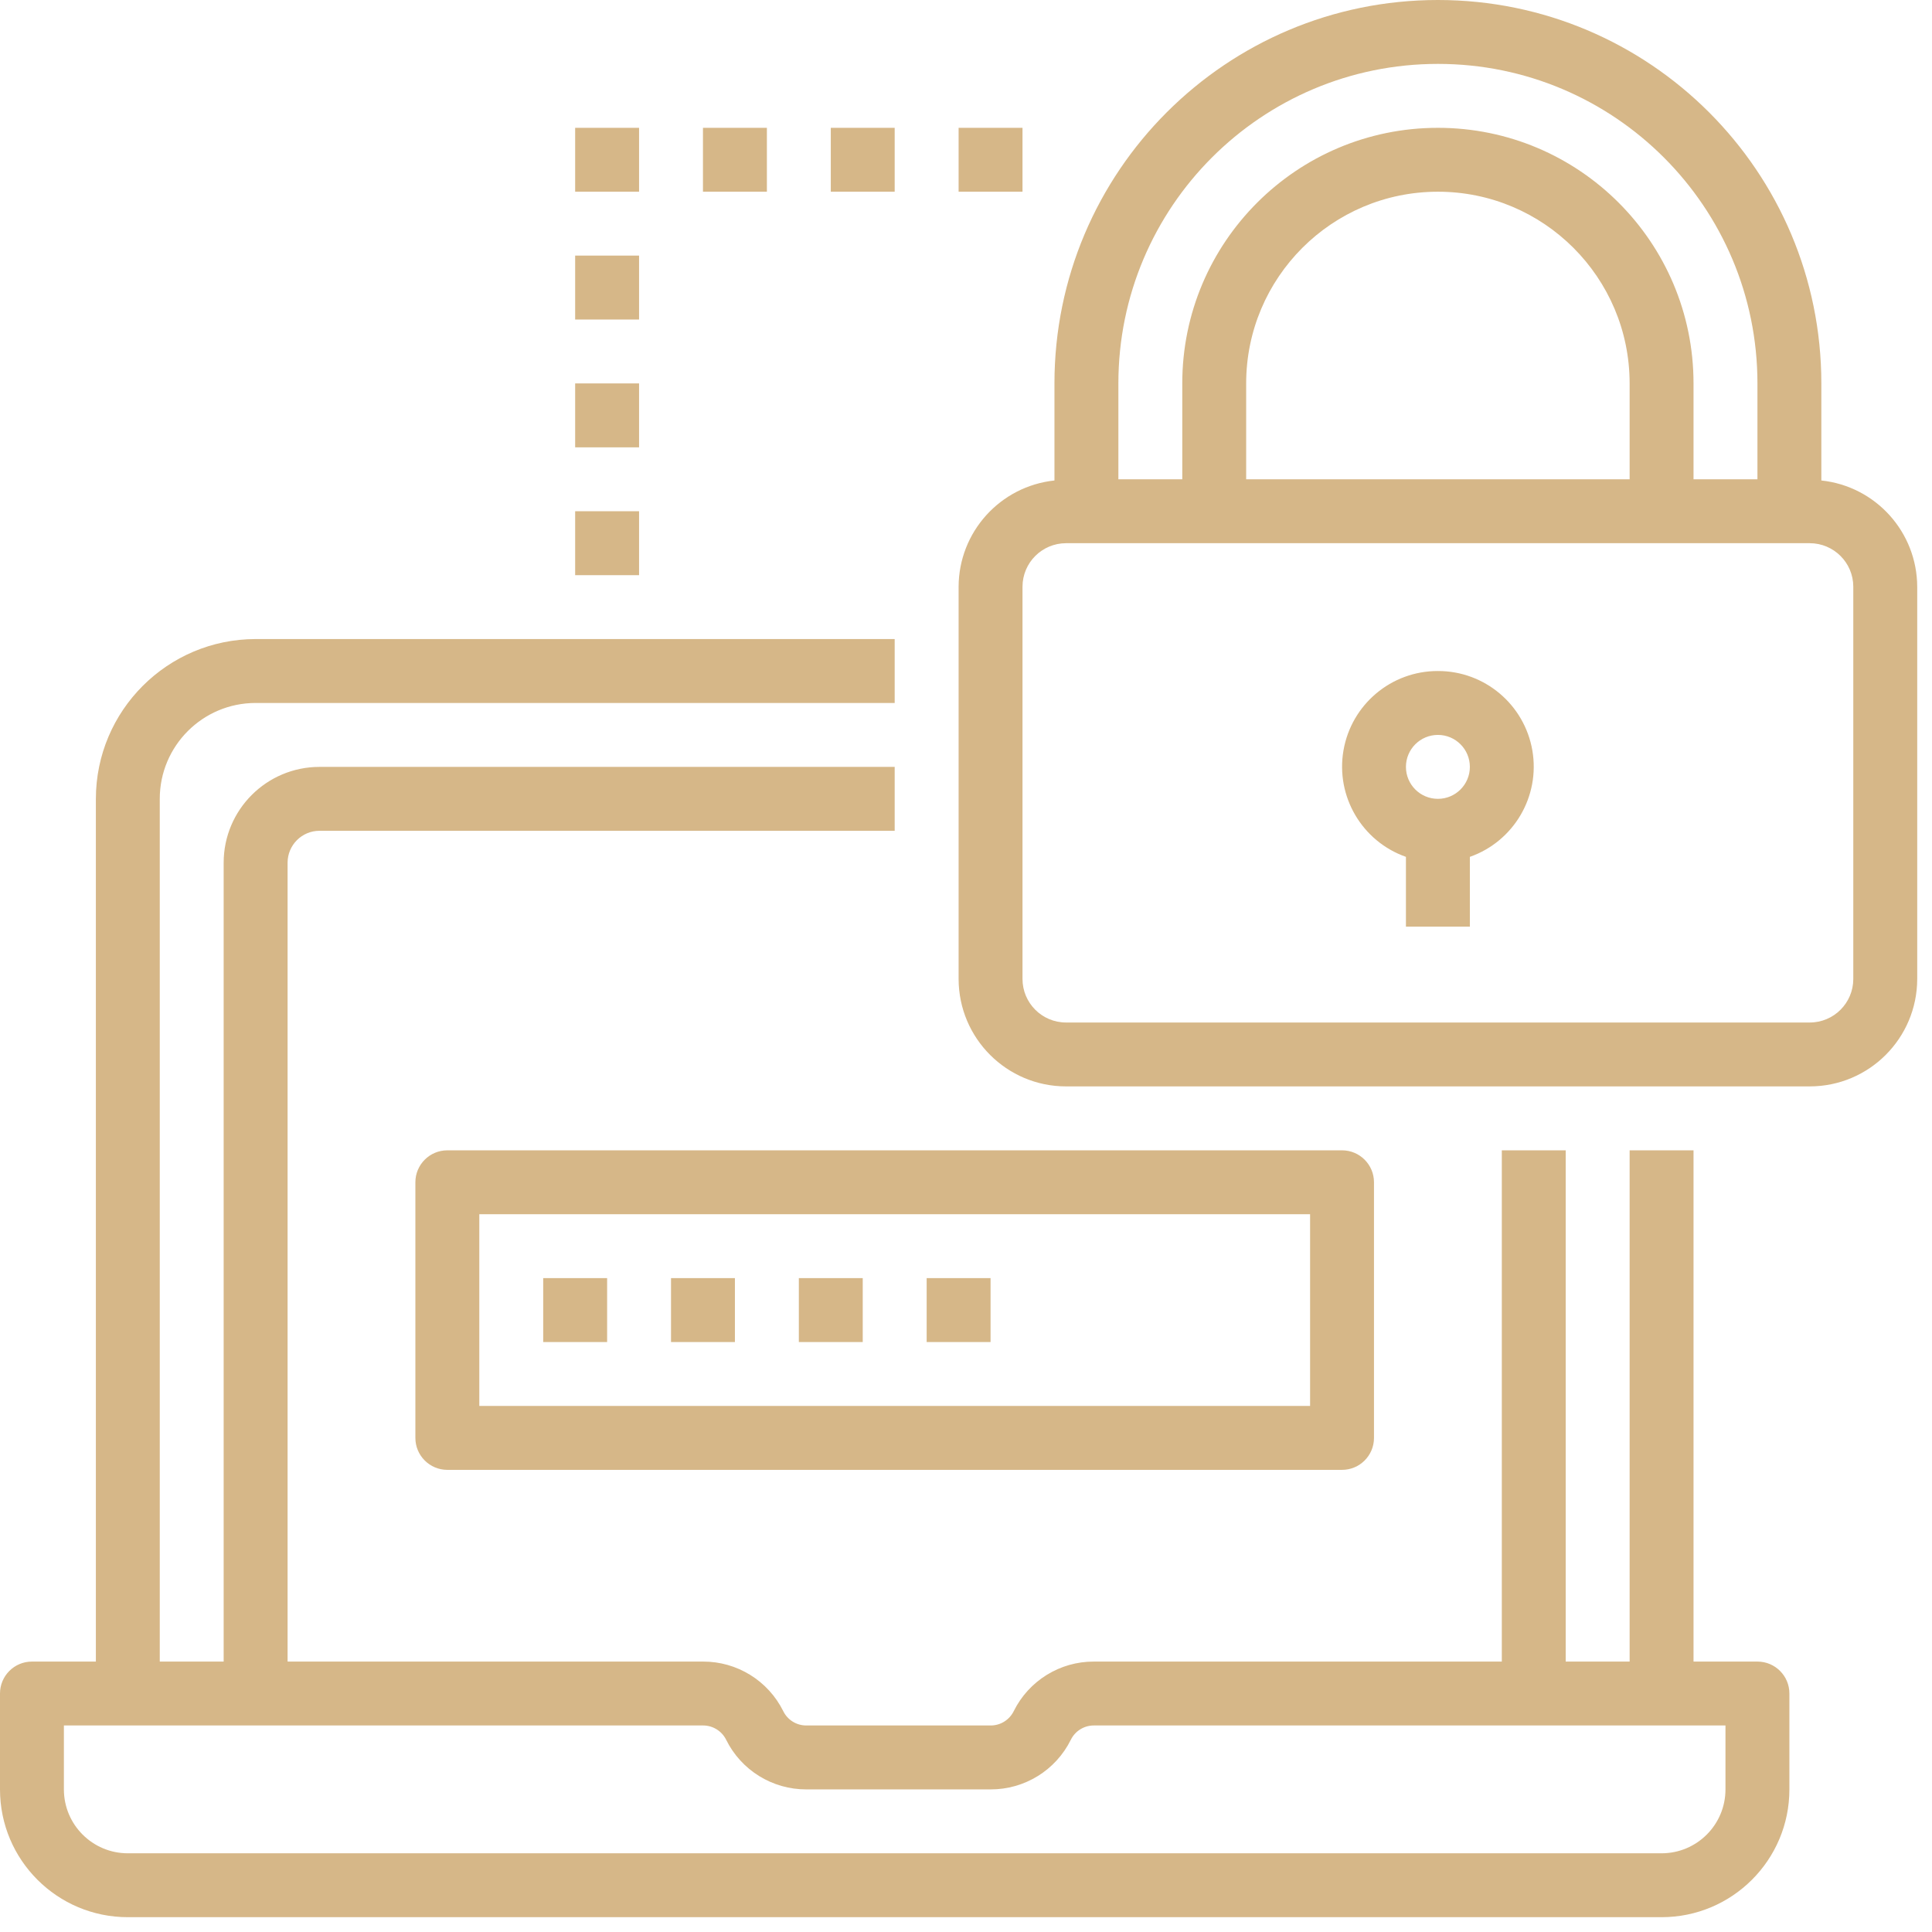 <svg width="69" height="69" viewBox="0 0 69 69" fill="none" xmlns="http://www.w3.org/2000/svg">
<path fill-rule="evenodd" clip-rule="evenodd" d="M4.565 68.471H59.342C61.863 68.471 63.907 66.427 63.907 63.907V60.483C63.907 59.852 63.396 59.342 62.766 59.342H60.483V41.083H58.201V59.342H55.918V41.083H53.636V59.342H39.07C37.855 59.337 36.743 60.025 36.204 61.114C36.048 61.428 35.727 61.627 35.377 61.624H28.799C28.449 61.626 28.128 61.428 27.974 61.114C27.434 60.025 26.322 59.337 25.106 59.342H10.271V30.812C10.271 30.182 10.781 29.671 11.412 29.671H31.953V27.389H11.412C9.521 27.389 7.988 28.922 7.988 30.812V59.342H5.706V28.53C5.706 26.639 7.239 25.106 9.13 25.106H31.953V22.823H9.13C5.98 22.827 3.427 25.38 3.424 28.53V59.342H1.141C0.511 59.342 0 59.852 0 60.483V63.907C0 66.427 2.044 68.471 4.565 68.471ZM2.282 61.624H25.106C25.456 61.622 25.777 61.82 25.933 62.133C26.471 63.223 27.584 63.911 28.799 63.907H35.377C36.593 63.911 37.706 63.223 38.245 62.133C38.399 61.82 38.72 61.622 39.07 61.624H61.624V63.907C61.624 65.167 60.603 66.189 59.342 66.189H4.565C3.304 66.189 2.282 65.167 2.282 63.907V61.624ZM14.835 42.224V51.354C14.835 51.984 15.346 52.495 15.977 52.495H47.93C48.56 52.495 49.071 51.984 49.071 51.354V42.224C49.071 41.594 48.56 41.083 47.93 41.083H15.977C15.346 41.083 14.835 41.594 14.835 42.224ZM17.118 43.365H46.789V50.212H17.118V43.365ZM19.4 45.647H21.683V47.93H19.4V45.647ZM23.965 45.647H26.247V47.93H23.965V45.647ZM28.53 45.647H30.812V47.93H28.53V45.647ZM33.095 45.647H35.377V47.93H33.095V45.647ZM65.048 17.16V13.694C65.048 6.131 58.917 0 51.354 0C43.79 0 37.659 6.131 37.659 13.694V17.16C35.718 17.367 34.242 19.002 34.236 20.954V34.964C34.239 37.082 35.955 38.799 38.073 38.8H64.634C66.752 38.799 68.469 37.082 68.472 34.964V20.954C68.465 19.002 66.99 17.367 65.048 17.16ZM39.942 13.694C39.942 7.391 45.051 2.282 51.354 2.282C57.657 2.282 62.766 7.391 62.766 13.694V17.118H60.483V13.694C60.483 8.652 56.396 4.565 51.354 4.565C46.311 4.565 42.224 8.652 42.224 13.694V17.118H39.942V13.694ZM44.506 17.118V13.694C44.506 9.913 47.573 6.847 51.354 6.847C55.135 6.847 58.201 9.913 58.201 13.694V17.118H44.506ZM66.189 34.964C66.188 35.822 65.492 36.518 64.634 36.518H38.073C37.215 36.518 36.519 35.822 36.518 34.964V20.954C36.519 20.096 37.215 19.401 38.073 19.4H64.634C65.492 19.401 66.188 20.096 66.189 20.954V34.964ZM51.354 23.965C49.688 23.961 48.264 25.16 47.981 26.802C47.699 28.443 48.642 30.049 50.212 30.602V33.094H52.495V30.602C54.066 30.049 55.009 28.443 54.727 26.802C54.444 25.16 53.019 23.961 51.354 23.965ZM51.354 28.53C50.723 28.53 50.212 28.019 50.212 27.389C50.212 26.758 50.723 26.247 51.354 26.247C51.984 26.247 52.495 26.758 52.495 27.389C52.495 28.019 51.984 28.53 51.354 28.53ZM20.541 18.259H22.824V20.541H20.541V18.259ZM20.541 13.694H22.824V15.977H20.541V13.694ZM20.541 9.129H22.824V11.412H20.541V9.129ZM20.541 4.565H22.824V6.847H20.541V4.565ZM25.106 4.565H27.389V6.847H25.106V4.565ZM29.671 4.565H31.953V6.847H29.671V4.565ZM34.236 4.565H36.518V6.847H34.236V4.565Z" fill="#D6B788"/>
</svg>
